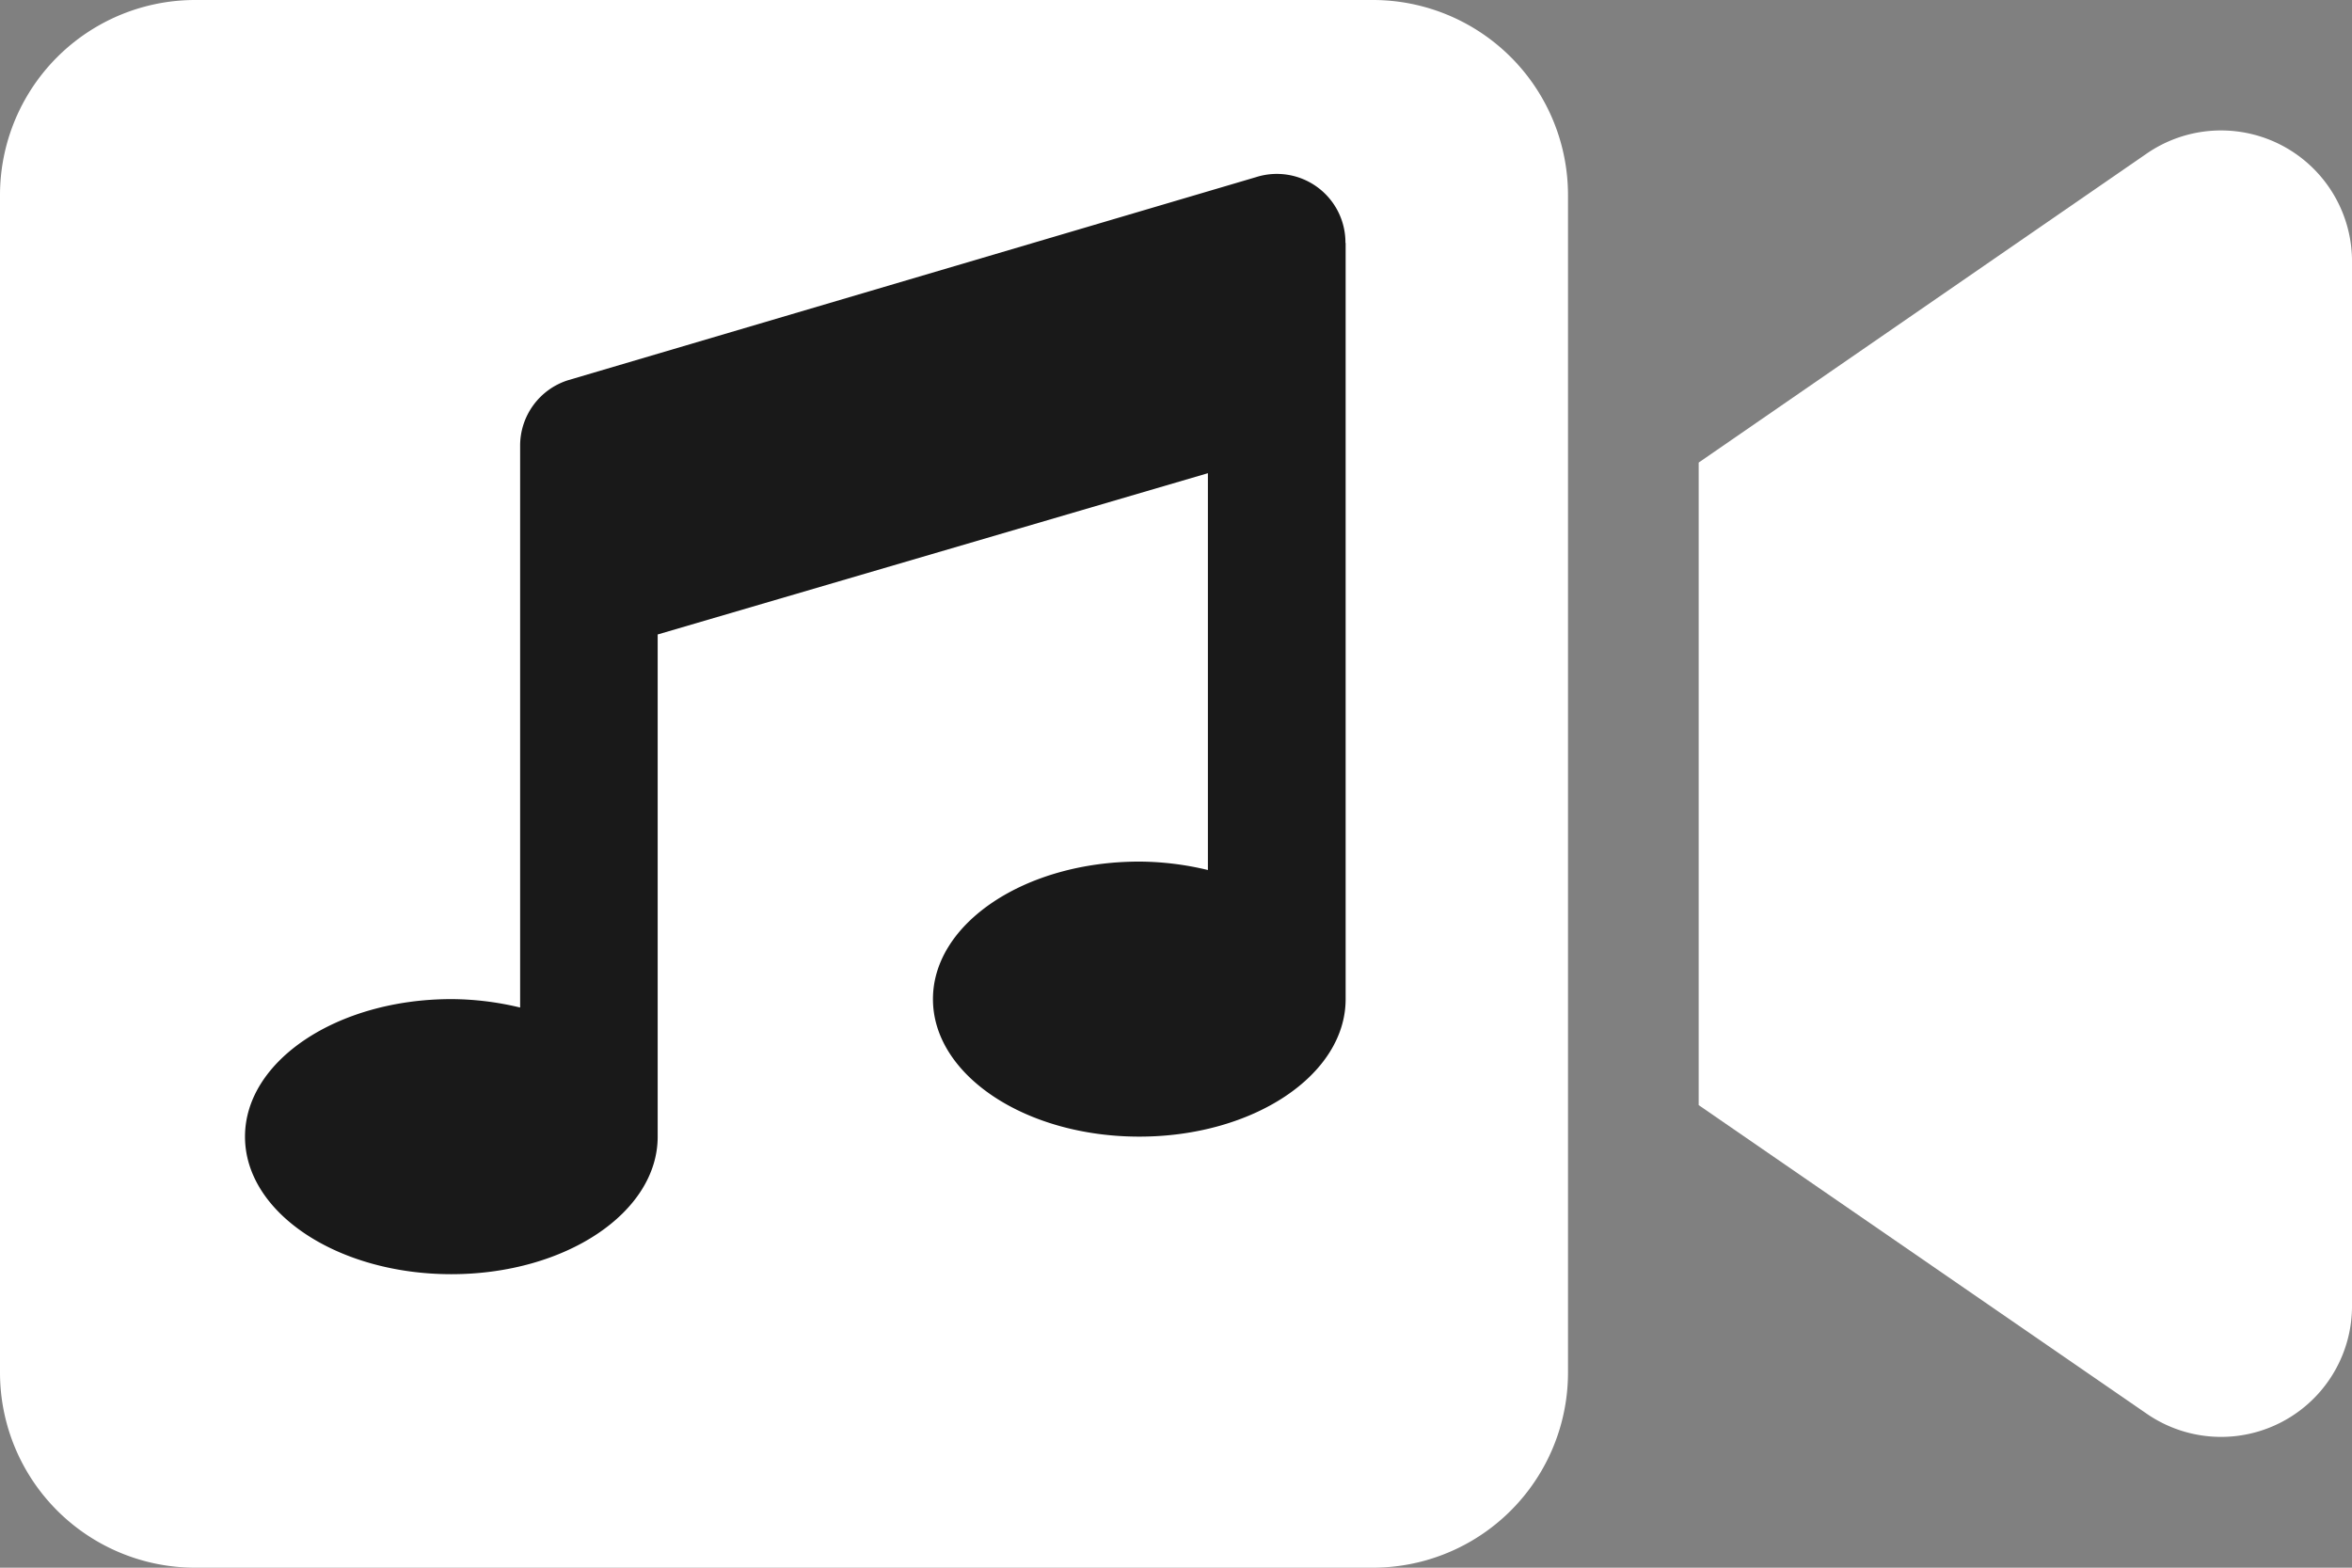 <svg xmlns="http://www.w3.org/2000/svg" width="48" height="32" viewBox="0 0 48 32">
  <rect x="0" y="0" width="48" height="32" fill="#808080" stroke="none"/>
  <g id="Group_875" data-name="Group 875" transform="translate(-63 -657)">
    <path id="video" d="M28.017,64H3.983A3.983,3.983,0,0,0,0,67.983V92.017A3.983,3.983,0,0,0,3.983,96H28.017A3.983,3.983,0,0,0,32,92.017V67.983A3.983,3.983,0,0,0,28.017,64ZM43.8,67.142l-9.133,6.3V86.558L43.8,92.85A2.672,2.672,0,0,0,48,90.7V69.292A2.673,2.673,0,0,0,43.8,67.142Z" transform="translate(63 593)" fill="#fff"/>
    <path id="music" d="M22.458,1.4A1.4,1.4,0,0,0,20.633.057L6.6,4.2A1.4,1.4,0,0,0,5.615,5.54V17.007a6.068,6.068,0,0,0-1.4-.172C1.885,16.835,0,18.092,0,19.643S1.885,22.45,4.211,22.45s4.211-1.257,4.211-2.807V9.392L19.651,6.1v8.1a6.068,6.068,0,0,0-1.4-.172c-2.326,0-4.211,1.257-4.211,2.807s1.885,2.807,4.211,2.807,4.211-1.257,4.211-2.807V1.4Z" transform="translate(68 660.559)" fill="#191919"/>
  </g>
</svg>
